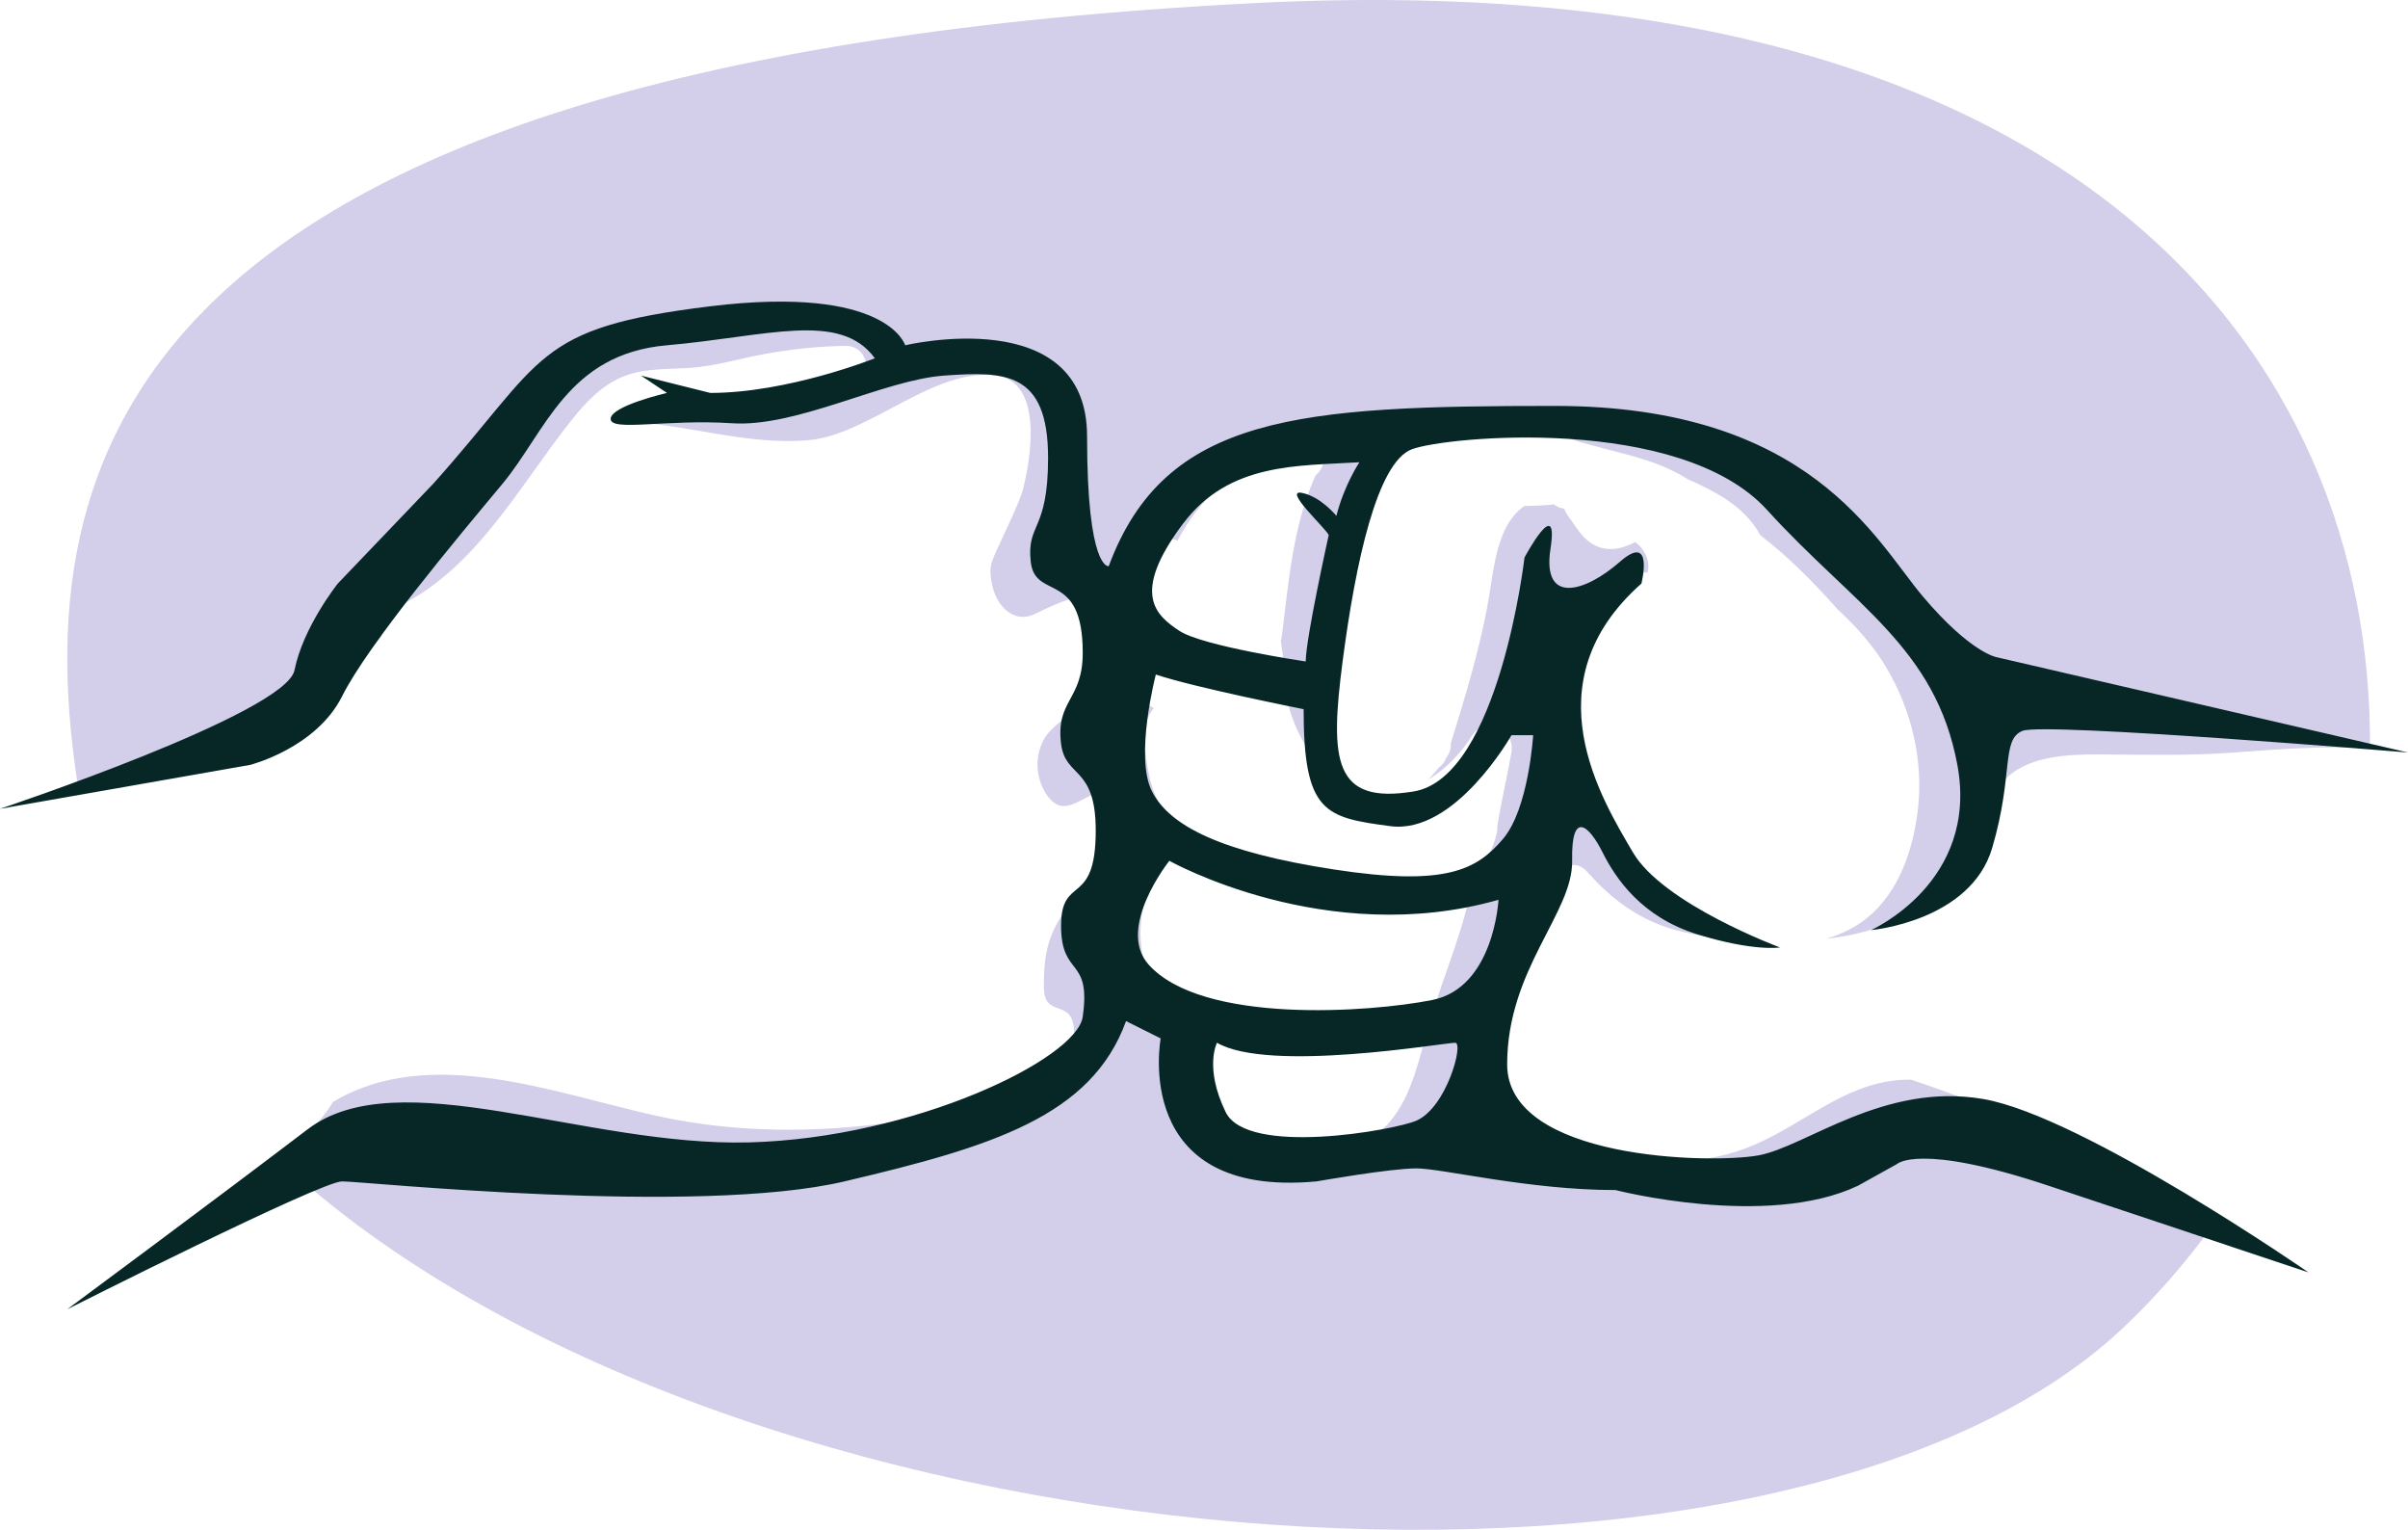 <?xml version="1.0" encoding="UTF-8"?>
<svg id="Layer_2" data-name="Layer 2" xmlns="http://www.w3.org/2000/svg" viewBox="0 0 556 353.12">
  <defs>
    <style>
      .cls-1 {
        fill: #d3cee9;
      }

      .cls-2 {
        fill: #062726;
      }
    </style>
  </defs>
  <g id="Layer_1-2" data-name="Layer 1">
    <g>
      <path class="cls-1" d="M290,.7C25.36,14.11,6.27,107.58,18.11,182.14c9.31-.77,18.44-2.77,27.69-4.05,2.62-.36,5.21-.83,7.79-1.33,.15-1.85,1.2-3.62,3.42-4.38,13.37-4.56,22.59-14.93,31.13-25.66-1.1-2.11-.8-4.73,2.03-5.94,19.25-8.23,29.65-28.66,42.06-44.13,3.24-4.04,7.02-7.97,11.96-9.85,4.93-1.88,10.2-1.53,15.36-1.9,5.7-.41,11.32-2.17,16.95-3.18,6.19-1.11,12.4-1.81,18.69-1.88,6.45-.07,6.43,9.93,0,10-11.96,.13-23.08,4.04-34.87,5-4.62,.37-10.03-.43-14.17,2.07-.25,.15-.5,.31-.74,.48,13.84,.71,27.39,5.44,41.29,4.21,14.09-1.25,28.86-16.82,43.32-14.91,10.5,1.39,8.28,17.86,6.26,25.97-1.05,4.2-6.26,14.03-7.26,17.03-.63,1.9-.16,4.15,0,5,1.07,5.59,5.33,9.33,10,7,24-12,17.85,3.17,14.65,13.67-2.49,8.19-10.31,10.94-12.65,15.33-3.56,6.69,.12,13.56,3,15,4,2,9.08-4.95,12-2,2.58,2.6,2.61,13.31,1.62,17.15-1.15,4.46-5.83,6.23-9.87,7.08-.11,.02-.23,.04-.34,.05-.15,.34-.35,.68-.62,1.03-4.91,6.44-5.79,11.25-5.79,18.69,0,8,7,2,7,11,0,6-4.45,11.63-7.58,12.59-28.92,8.89-59.87,12.82-89.59,6.13-23.24-5.23-51.82-16.33-73.98-3.04-3.13,5.23-7.87,9.21-12.66,13.17,102.57,95.83,345.57,114.48,425.8,39.16,7.47-7.02,14.36-14.88,20.58-23.39-7.98-2.25-14.61-6.62-20.79-11.73-5.88-3.43-11.65-7.07-17.81-10.01-9.9-4.73-20.3-8.93-30.78-12.35-14.09-.17-23.63,9.59-35.92,14.95-11.22,4.9-24.47,5.02-36.27,2.09-10.62-2.64-20.8-9.31-22.58-20.86-1-6.45,.52-12.68,3.35-18.48,3.02-6.18,9.55-13.43,8.38-20.78-.71-4.43,4.72-9,8.36-4.86,5.53,6.29,11.96,11.03,20.08,13.32,5.14,1.45,10.45,2.04,15.78,2.34-.43-.64-.7-1.38-.8-2.16-6.3-2.01-12.46-4.56-17.81-8.39-7.56-5.4-12.42-13.09-16.21-21.45-3.7-8.17-6.98-17.74-4.94-26.79,.61-2.7,1.84-5,3.32-7.16-.74-1.1-1.02-2.45-.45-3.81,2.49-5.99,7.45-8.65,11.42-13.47,.99-1.21,2.26-1.64,3.51-1.56,.44-1.83,.09-3.78-1.53-5.79-.39-.48-.86-.88-1.37-1.25-.06,.04-.11,.09-.18,.12-3.22,1.68-6.82,2.25-9.99,.13-1.44-.96-2.44-2.23-3.44-3.61-.37-.52-.72-1.05-1.09-1.58-.16-.24-1.1-1.47-.55-.79-.47-.58-.83-1.22-1.08-1.89-.04-.03-.08-.06-.12-.09-.91-.13-1.66-.47-2.26-.96-2.27,.25-4.56,.33-6.84,.37-6.34,4.35-7,14.15-8.19,21.11-1.94,11.33-5.39,22.67-8.82,33.7,.11,.95-.13,2-.87,3.05-.05,.08-.12,.16-.17,.24-.39,1.04-1.01,1.81-1.76,2.33-.73,.91-1.53,1.82-2.37,2.7,4.03-2.4,7.46-6.02,10.03-10.03,3.2-4.97,10.1-1.61,9.14,3.85-1,5.68-2.34,11.29-3.25,16.98,.04,.5,0,1.04-.13,1.6-.92,4.01-2.81,7.18-5.37,9.57-1.76,11.99-6.83,22.81-10.24,34.46-2.21,7.54-3.86,16.5-9.12,22.63-4.14,4.82-10.3,6.21-16.43,5.67-6.98-.62-16.5-1.92-22.4-6.03-5.15-3.58-5.38-11.14-8.04-16.35-4.74-9.29-11.13-17.08-10.64-28.13,.39-8.81,4.62-16.54,7.19-24.79-2.98-3.16-4.7-7.18-5.43-11.53-.71-4.2-1.8-9.82,.73-13.65,.18-.28,.38-.53,.57-.76-4.56-2.15-4.02-10.17,1.72-9.52,.32,.04,.64,.09,.96,.13,.19-2.77,.74-5.75,1.83-8.27-1.42-.45-2.7-1.52-3.39-3.27-.02-.06-.04-.11-.06-.17-2.67-3.96-2.47-9.32-1.63-14.31,.58-3.44,3.56-4.22,6.06-3.24,5.63-10.94,15.84-19.06,27.84-23.91,5.45-2.2,8.06,5.64,4.02,8.85-.03,.06-.04,.12-.07,.18-5.24,11.69-6.13,24.64-7.76,37.18-.04,.3-.11,.6-.19,.89,.68,4.36,1.22,8.79,.92,13.06,.36,.5,.63,1.05,.78,1.61,1.76,6.59,5.34,12.94,10.85,16.74-.11-.74-.16-1.51-.11-2.29-1.4-1.13-2.24-3.01-1.8-5.16,2.66-13.13-.23-31.16,7.44-43.14-.2-.79-.25-1.63-.12-2.47,1.4-8.92,3.06-18.64,11.54-23.61,7.89-4.63,18.77-4.44,28.16-2.73,1.35-.8,3.05-1.06,4.81-.3,10.33,4.43,22.25,4.96,31.43,10.9,5.86,2.62,11.86,5.61,15.62,11.02,.43,.62,.81,1.26,1.16,1.92,6.59,5.03,12.54,11.1,17.89,17.15,4.3,3.93,8.16,8.28,11.12,13.22,5.92,9.85,8.77,21.71,7.39,33.15-1.09,9.06-4.36,18.89-11.68,24.82-2.83,2.3-6.04,3.81-9.42,4.83,7.02-.79,13.81-2.57,19.77-6.59,4.45-4.46,10.11-7.56,14.41-12.21,1.66-1.8,3.11-3.74,4.62-5.61-.9-4.25-.94-8.6,2.15-12.04,5.22-5.82,14.86-6.13,22.08-6.1,10.27,.05,20.3,.34,30.57-.41,10.63-.77,21.25-1.63,31.9-1.01C547.91,82.19,479.58-8.91,290,.7Z"/>
      <path class="cls-2" d="M406,266.7c-11,2-58,1-58-21s15.23-35,15-47,4-8,7-2,9,15,22,19,19,3,19,3c0,0-27-10-34-22s-24-39,2-62c0,0,3-12-5-5s-18,10-16-3-6,2-6,2c0,0-5.87,50.78-25.62,54-18.38,3-19.38-7-16.38-30s8-46,16-49,62-8,82,14,38.91,31.72,43.95,58.86-19.95,38.14-19.95,38.14c0,0,23-2,28-19s2-25,7-27,89,5,89,5l-95-22s-6-1-17-14-26-44-85-44-90,2-103,37c0,0-5,1-5-30s-42-21-42-21c0,0-4-14-45-9s-38,12-64,41l-22,23s-8,10-10,20S0,186.7,0,186.7l57.77-10.14s15.23-3.86,21.23-15.86,27-37,37-49,15-30,38-32,40-8,48,3c0,0-20,8-38,8l-16-4,6,4s-13,3-13,6,13,0,28,1,35-10,49-11,24-1,24,19c0,17.12-5,15-4,24s12,1.76,12,21c0,11-6.26,10.88-5,21,1,8,8,4.97,8,20,0,18-8,10-8,22s7,7,5,21c-1.39,9.75-39,28-77,29s-81-19-102-3-55.47,41.52-55.47,41.52c0,0,58.47-29.52,63.47-29.52s82,8,116,0,57-15,65-37l8,4s-7,37,36,33c0,0,17-3,23-3s26,5,46,5c0,0,35,9,56-1l9-5s5-5,35,5l60,20s-52-36-75-40-41,11-52,13ZM273.19,120.85c10.62-14.15,26.54-13.27,40.69-14.15,0,0-3.54,5.31-5.31,12.38,0,0-3.54-4.42-7.96-5.31-4.42-.88,5.31,7.96,6.19,9.73,0,0-5.31,23.88-5.31,29.19,0,0-23.88-3.54-29.19-7.08-5.31-3.54-11.38-8.42,.88-24.77Zm53.81,137.85c-5.11,2.19-39,8.28-44-2s-2-16-2-16c12,7,52.42,0,55,0,2.04,0-2,15-9,18Zm3.67-27.86c-14.3,2.84-53.13,5.67-65.49-8.22-7.52-8.45,4.82-23.92,4.82-23.92,0,0,36.15,20.34,76,9,0,0-1.02,20.3-15.33,23.14Zm-22.67-30.14c-26-4-37.9-10-42-18-4.1-8,.88-27,.88-27,8.88,3,34.12,8,34.12,8,0,24,5,25,20,27s28-21,28-21h5s-1,17-7,24-13,11-39,7Z"/>
    </g>
  </g>
</svg>